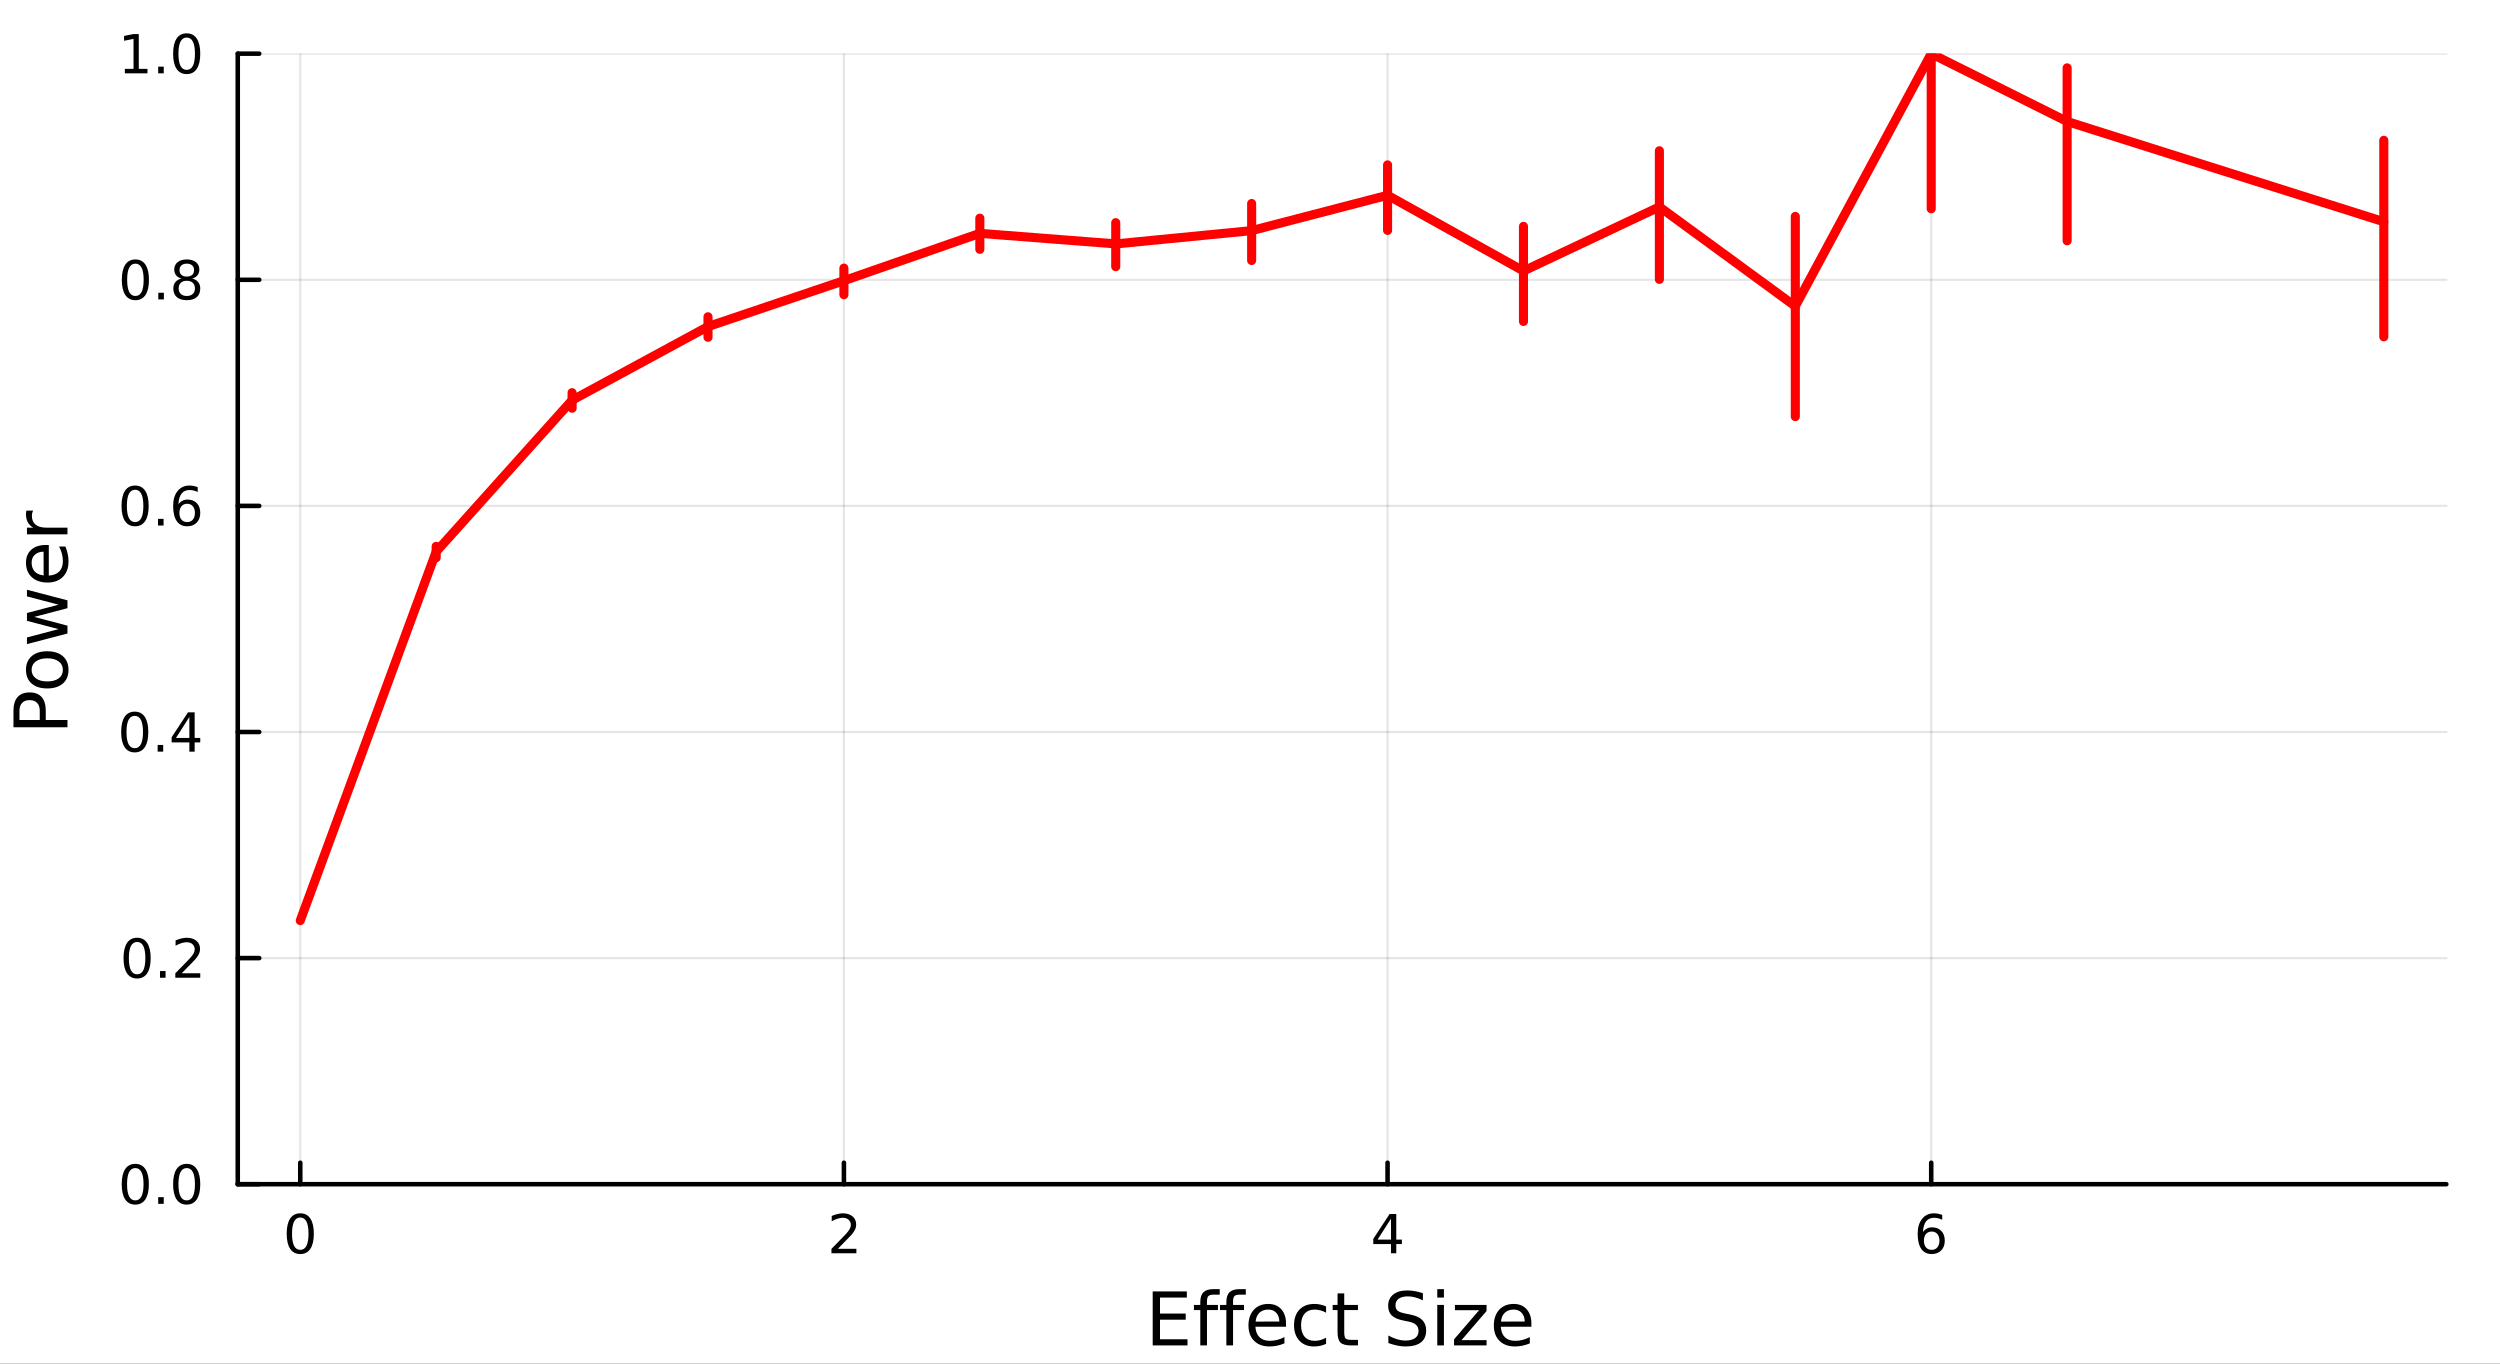 <?xml version="1.0" encoding="utf-8"?>
<svg xmlns="http://www.w3.org/2000/svg" xmlns:xlink="http://www.w3.org/1999/xlink" width="550" height="300" viewBox="0 0 2200 1200">
<rect x="0" y="0" width="2200" height="1200" fill="#333333" stroke="none"/>
<defs>
  <clipPath id="clip190">
    <rect x="0" y="0" width="2200" height="1200"/>
  </clipPath>
</defs>
<path clip-path="url(#clip190)" d="M0 1200 L2200 1200 L2200 0 L0 0  Z" fill="#ffffff" fill-rule="evenodd" fill-opacity="1"/>
<defs>
  <clipPath id="clip191">
    <rect x="440" y="0" width="1541" height="1200"/>
  </clipPath>
</defs>
<path clip-path="url(#clip190)" d="M209.226 1042.1 L2152.76 1042.1 L2152.76 47.244 L209.226 47.244  Z" fill="#ffffff" fill-rule="evenodd" fill-opacity="1"/>
<defs>
  <clipPath id="clip192">
    <rect x="209" y="47" width="1945" height="996"/>
  </clipPath>
</defs>
<polyline clip-path="url(#clip192)" style="stroke:#000000; stroke-linecap:round; stroke-linejoin:round; stroke-width:2; stroke-opacity:0.1; fill:none" points="264.232,1042.1 264.232,47.244 "/>
<polyline clip-path="url(#clip192)" style="stroke:#000000; stroke-linecap:round; stroke-linejoin:round; stroke-width:2; stroke-opacity:0.1; fill:none" points="742.645,1042.1 742.645,47.244 "/>
<polyline clip-path="url(#clip192)" style="stroke:#000000; stroke-linecap:round; stroke-linejoin:round; stroke-width:2; stroke-opacity:0.1; fill:none" points="1221.06,1042.1 1221.06,47.244 "/>
<polyline clip-path="url(#clip192)" style="stroke:#000000; stroke-linecap:round; stroke-linejoin:round; stroke-width:2; stroke-opacity:0.1; fill:none" points="1699.47,1042.1 1699.47,47.244 "/>
<polyline clip-path="url(#clip190)" style="stroke:#000000; stroke-linecap:round; stroke-linejoin:round; stroke-width:4; stroke-opacity:1; fill:none" points="209.226,1042.1 2152.76,1042.1 "/>
<polyline clip-path="url(#clip190)" style="stroke:#000000; stroke-linecap:round; stroke-linejoin:round; stroke-width:4; stroke-opacity:1; fill:none" points="264.232,1042.1 264.232,1023.21 "/>
<polyline clip-path="url(#clip190)" style="stroke:#000000; stroke-linecap:round; stroke-linejoin:round; stroke-width:4; stroke-opacity:1; fill:none" points="742.645,1042.1 742.645,1023.21 "/>
<polyline clip-path="url(#clip190)" style="stroke:#000000; stroke-linecap:round; stroke-linejoin:round; stroke-width:4; stroke-opacity:1; fill:none" points="1221.06,1042.1 1221.06,1023.21 "/>
<polyline clip-path="url(#clip190)" style="stroke:#000000; stroke-linecap:round; stroke-linejoin:round; stroke-width:4; stroke-opacity:1; fill:none" points="1699.47,1042.1 1699.47,1023.21 "/>
<path clip-path="url(#clip190)" d="M264.232 1071.42 Q260.621 1071.42 258.792 1074.99 Q256.986 1078.53 256.986 1085.66 Q256.986 1092.76 258.792 1096.33 Q260.621 1099.87 264.232 1099.87 Q267.866 1099.87 269.672 1096.33 Q271.5 1092.76 271.5 1085.66 Q271.5 1078.53 269.672 1074.99 Q267.866 1071.42 264.232 1071.42 M264.232 1067.72 Q270.042 1067.72 273.098 1072.32 Q276.176 1076.91 276.176 1085.66 Q276.176 1094.39 273.098 1098.99 Q270.042 1103.57 264.232 1103.57 Q258.422 1103.57 255.343 1098.99 Q252.287 1094.39 252.287 1085.66 Q252.287 1076.91 255.343 1072.32 Q258.422 1067.72 264.232 1067.72 Z" fill="#000000" fill-rule="nonzero" fill-opacity="1" /><path clip-path="url(#clip190)" d="M737.298 1098.97 L753.617 1098.97 L753.617 1102.9 L731.673 1102.9 L731.673 1098.97 Q734.335 1096.21 738.918 1091.58 Q743.525 1086.93 744.705 1085.59 Q746.951 1083.07 747.83 1081.33 Q748.733 1079.57 748.733 1077.88 Q748.733 1075.13 746.789 1073.39 Q744.867 1071.65 741.765 1071.65 Q739.566 1071.65 737.113 1072.42 Q734.682 1073.18 731.904 1074.73 L731.904 1070.01 Q734.728 1068.88 737.182 1068.3 Q739.636 1067.72 741.673 1067.72 Q747.043 1067.72 750.238 1070.4 Q753.432 1073.09 753.432 1077.58 Q753.432 1079.71 752.622 1081.63 Q751.835 1083.53 749.728 1086.12 Q749.15 1086.79 746.048 1090.01 Q742.946 1093.2 737.298 1098.97 Z" fill="#000000" fill-rule="nonzero" fill-opacity="1" /><path clip-path="url(#clip190)" d="M1224.07 1072.42 L1212.26 1090.87 L1224.07 1090.87 L1224.07 1072.42 M1222.84 1068.34 L1228.72 1068.34 L1228.72 1090.87 L1233.65 1090.87 L1233.65 1094.76 L1228.72 1094.76 L1228.72 1102.9 L1224.07 1102.9 L1224.07 1094.76 L1208.47 1094.76 L1208.47 1090.24 L1222.84 1068.34 Z" fill="#000000" fill-rule="nonzero" fill-opacity="1" /><path clip-path="url(#clip190)" d="M1699.88 1083.76 Q1696.73 1083.76 1694.88 1085.91 Q1693.05 1088.07 1693.05 1091.82 Q1693.05 1095.54 1694.88 1097.72 Q1696.73 1099.87 1699.88 1099.87 Q1703.02 1099.87 1704.85 1097.72 Q1706.71 1095.54 1706.71 1091.82 Q1706.71 1088.07 1704.85 1085.91 Q1703.02 1083.76 1699.88 1083.76 M1709.16 1069.11 L1709.16 1073.37 Q1707.4 1072.53 1705.59 1072.09 Q1703.81 1071.65 1702.05 1071.65 Q1697.42 1071.65 1694.97 1074.78 Q1692.54 1077.9 1692.19 1084.22 Q1693.56 1082.21 1695.62 1081.14 Q1697.68 1080.06 1700.15 1080.06 Q1705.36 1080.06 1708.37 1083.23 Q1711.4 1086.38 1711.4 1091.82 Q1711.4 1097.14 1708.26 1100.36 Q1705.11 1103.57 1699.88 1103.57 Q1693.88 1103.57 1690.71 1098.99 Q1687.54 1094.39 1687.54 1085.66 Q1687.54 1077.46 1691.43 1072.6 Q1695.32 1067.72 1701.87 1067.72 Q1703.63 1067.72 1705.41 1068.07 Q1707.21 1068.41 1709.16 1069.11 Z" fill="#000000" fill-rule="nonzero" fill-opacity="1" /><path clip-path="url(#clip190)" d="M1014.37 1136.45 L1044.41 1136.45 L1044.41 1141.86 L1020.8 1141.86 L1020.8 1155.93 L1043.43 1155.93 L1043.43 1161.34 L1020.8 1161.34 L1020.8 1178.56 L1044.99 1178.56 L1044.99 1183.97 L1014.37 1183.97 L1014.37 1136.45 Z" fill="#000000" fill-rule="nonzero" fill-opacity="1" /><path clip-path="url(#clip190)" d="M1073.35 1134.44 L1073.35 1139.31 L1067.75 1139.31 Q1064.59 1139.31 1063.35 1140.59 Q1062.14 1141.86 1062.14 1145.17 L1062.14 1148.32 L1071.79 1148.32 L1071.79 1152.87 L1062.14 1152.87 L1062.14 1183.97 L1056.26 1183.97 L1056.26 1152.87 L1050.65 1152.87 L1050.65 1148.32 L1056.26 1148.32 L1056.26 1145.84 Q1056.26 1139.88 1059.02 1137.18 Q1061.79 1134.44 1067.81 1134.44 L1073.35 1134.44 Z" fill="#000000" fill-rule="nonzero" fill-opacity="1" /><path clip-path="url(#clip190)" d="M1096.3 1134.44 L1096.3 1139.31 L1090.69 1139.31 Q1087.54 1139.31 1086.3 1140.59 Q1085.09 1141.86 1085.09 1145.17 L1085.09 1148.32 L1094.74 1148.32 L1094.74 1152.87 L1085.09 1152.87 L1085.09 1183.97 L1079.2 1183.97 L1079.2 1152.87 L1073.6 1152.87 L1073.6 1148.32 L1079.2 1148.32 L1079.2 1145.84 Q1079.2 1139.88 1081.97 1137.18 Q1084.74 1134.44 1090.76 1134.44 L1096.3 1134.44 Z" fill="#000000" fill-rule="nonzero" fill-opacity="1" /><path clip-path="url(#clip190)" d="M1131.69 1164.68 L1131.69 1167.54 L1104.76 1167.54 Q1105.14 1173.59 1108.39 1176.77 Q1111.67 1179.93 1117.49 1179.93 Q1120.87 1179.93 1124.02 1179.1 Q1127.2 1178.27 1130.32 1176.62 L1130.32 1182.15 Q1127.17 1183.49 1123.86 1184.19 Q1120.55 1184.89 1117.14 1184.89 Q1108.61 1184.89 1103.62 1179.93 Q1098.65 1174.96 1098.65 1166.49 Q1098.65 1157.74 1103.36 1152.62 Q1108.1 1147.46 1116.12 1147.46 Q1123.32 1147.46 1127.49 1152.11 Q1131.69 1156.72 1131.69 1164.68 M1125.83 1162.96 Q1125.77 1158.15 1123.13 1155.29 Q1120.52 1152.43 1116.19 1152.43 Q1111.29 1152.43 1108.33 1155.19 Q1105.4 1157.96 1104.95 1162.99 L1125.83 1162.96 Z" fill="#000000" fill-rule="nonzero" fill-opacity="1" /><path clip-path="url(#clip190)" d="M1166.95 1149.69 L1166.95 1155.16 Q1164.47 1153.79 1161.96 1153.13 Q1159.47 1152.43 1156.93 1152.43 Q1151.23 1152.43 1148.08 1156.05 Q1144.93 1159.65 1144.93 1166.18 Q1144.93 1172.7 1148.08 1176.33 Q1151.23 1179.93 1156.93 1179.93 Q1159.47 1179.93 1161.96 1179.26 Q1164.47 1178.56 1166.95 1177.19 L1166.95 1182.6 Q1164.5 1183.74 1161.86 1184.32 Q1159.25 1184.89 1156.29 1184.89 Q1148.24 1184.89 1143.5 1179.83 Q1138.75 1174.77 1138.75 1166.18 Q1138.75 1157.45 1143.53 1152.46 Q1148.34 1147.46 1156.67 1147.46 Q1159.38 1147.46 1161.96 1148.03 Q1164.54 1148.57 1166.95 1149.69 Z" fill="#000000" fill-rule="nonzero" fill-opacity="1" /><path clip-path="url(#clip190)" d="M1182.93 1138.2 L1182.93 1148.32 L1195 1148.32 L1195 1152.87 L1182.93 1152.87 L1182.93 1172.22 Q1182.93 1176.58 1184.11 1177.82 Q1185.32 1179.07 1188.98 1179.07 L1195 1179.07 L1195 1183.97 L1188.98 1183.97 Q1182.2 1183.97 1179.62 1181.45 Q1177.04 1178.91 1177.04 1172.22 L1177.04 1152.87 L1172.75 1152.87 L1172.75 1148.32 L1177.04 1148.32 L1177.04 1138.2 L1182.93 1138.2 Z" fill="#000000" fill-rule="nonzero" fill-opacity="1" /><path clip-path="url(#clip190)" d="M1252.16 1138.01 L1252.16 1144.28 Q1248.5 1142.53 1245.25 1141.67 Q1242.01 1140.81 1238.98 1140.81 Q1233.73 1140.81 1230.87 1142.85 Q1228.03 1144.88 1228.03 1148.64 Q1228.03 1151.79 1229.91 1153.41 Q1231.82 1155 1237.1 1155.99 L1240.99 1156.79 Q1248.18 1158.15 1251.59 1161.62 Q1255.02 1165.06 1255.02 1170.85 Q1255.02 1177.76 1250.38 1181.33 Q1245.76 1184.89 1236.82 1184.89 Q1233.44 1184.89 1229.63 1184.13 Q1225.84 1183.36 1221.76 1181.87 L1221.76 1175.25 Q1225.68 1177.44 1229.43 1178.56 Q1233.19 1179.67 1236.82 1179.67 Q1242.32 1179.67 1245.32 1177.51 Q1248.31 1175.34 1248.31 1171.33 Q1248.31 1167.83 1246.14 1165.86 Q1244.01 1163.88 1239.11 1162.9 L1235.2 1162.13 Q1228 1160.7 1224.79 1157.65 Q1221.57 1154.59 1221.57 1149.15 Q1221.57 1142.85 1226 1139.22 Q1230.45 1135.59 1238.25 1135.59 Q1241.59 1135.59 1245.06 1136.19 Q1248.53 1136.8 1252.16 1138.01 Z" fill="#000000" fill-rule="nonzero" fill-opacity="1" /><path clip-path="url(#clip190)" d="M1264.8 1148.32 L1270.65 1148.32 L1270.65 1183.97 L1264.8 1183.97 L1264.8 1148.32 M1264.8 1134.44 L1270.65 1134.44 L1270.65 1141.86 L1264.8 1141.86 L1264.8 1134.44 Z" fill="#000000" fill-rule="nonzero" fill-opacity="1" /><path clip-path="url(#clip190)" d="M1280.36 1148.32 L1308.18 1148.32 L1308.18 1153.67 L1286.15 1179.29 L1308.18 1179.29 L1308.18 1183.97 L1279.56 1183.97 L1279.56 1178.62 L1301.59 1153 L1280.36 1153 L1280.36 1148.32 Z" fill="#000000" fill-rule="nonzero" fill-opacity="1" /><path clip-path="url(#clip190)" d="M1347.61 1164.68 L1347.61 1167.54 L1320.69 1167.54 Q1321.07 1173.59 1324.31 1176.77 Q1327.59 1179.93 1333.42 1179.93 Q1336.79 1179.93 1339.94 1179.1 Q1343.13 1178.27 1346.24 1176.62 L1346.24 1182.15 Q1343.09 1183.49 1339.78 1184.19 Q1336.47 1184.89 1333.07 1184.89 Q1324.54 1184.89 1319.54 1179.93 Q1314.58 1174.96 1314.58 1166.49 Q1314.58 1157.74 1319.29 1152.62 Q1324.03 1147.46 1332.05 1147.46 Q1339.24 1147.46 1343.41 1152.11 Q1347.61 1156.72 1347.61 1164.68 M1341.76 1162.96 Q1341.69 1158.15 1339.05 1155.29 Q1336.44 1152.43 1332.11 1152.43 Q1327.21 1152.43 1324.25 1155.19 Q1321.32 1157.96 1320.88 1162.99 L1341.76 1162.96 Z" fill="#000000" fill-rule="nonzero" fill-opacity="1" /><polyline clip-path="url(#clip192)" style="stroke:#000000; stroke-linecap:round; stroke-linejoin:round; stroke-width:2; stroke-opacity:0.1; fill:none" points="209.226,1042.1 2152.76,1042.1 "/>
<polyline clip-path="url(#clip192)" style="stroke:#000000; stroke-linecap:round; stroke-linejoin:round; stroke-width:2; stroke-opacity:0.1; fill:none" points="209.226,843.132 2152.76,843.132 "/>
<polyline clip-path="url(#clip192)" style="stroke:#000000; stroke-linecap:round; stroke-linejoin:round; stroke-width:2; stroke-opacity:0.1; fill:none" points="209.226,644.16 2152.76,644.16 "/>
<polyline clip-path="url(#clip192)" style="stroke:#000000; stroke-linecap:round; stroke-linejoin:round; stroke-width:2; stroke-opacity:0.1; fill:none" points="209.226,445.188 2152.76,445.188 "/>
<polyline clip-path="url(#clip192)" style="stroke:#000000; stroke-linecap:round; stroke-linejoin:round; stroke-width:2; stroke-opacity:0.1; fill:none" points="209.226,246.216 2152.76,246.216 "/>
<polyline clip-path="url(#clip192)" style="stroke:#000000; stroke-linecap:round; stroke-linejoin:round; stroke-width:2; stroke-opacity:0.1; fill:none" points="209.226,47.244 2152.76,47.244 "/>
<polyline clip-path="url(#clip190)" style="stroke:#000000; stroke-linecap:round; stroke-linejoin:round; stroke-width:4; stroke-opacity:1; fill:none" points="209.226,1042.1 209.226,47.244 "/>
<polyline clip-path="url(#clip190)" style="stroke:#000000; stroke-linecap:round; stroke-linejoin:round; stroke-width:4; stroke-opacity:1; fill:none" points="209.226,1042.1 228.124,1042.1 "/>
<polyline clip-path="url(#clip190)" style="stroke:#000000; stroke-linecap:round; stroke-linejoin:round; stroke-width:4; stroke-opacity:1; fill:none" points="209.226,843.132 228.124,843.132 "/>
<polyline clip-path="url(#clip190)" style="stroke:#000000; stroke-linecap:round; stroke-linejoin:round; stroke-width:4; stroke-opacity:1; fill:none" points="209.226,644.16 228.124,644.16 "/>
<polyline clip-path="url(#clip190)" style="stroke:#000000; stroke-linecap:round; stroke-linejoin:round; stroke-width:4; stroke-opacity:1; fill:none" points="209.226,445.188 228.124,445.188 "/>
<polyline clip-path="url(#clip190)" style="stroke:#000000; stroke-linecap:round; stroke-linejoin:round; stroke-width:4; stroke-opacity:1; fill:none" points="209.226,246.216 228.124,246.216 "/>
<polyline clip-path="url(#clip190)" style="stroke:#000000; stroke-linecap:round; stroke-linejoin:round; stroke-width:4; stroke-opacity:1; fill:none" points="209.226,47.244 228.124,47.244 "/>
<path clip-path="url(#clip190)" d="M119.051 1027.9 Q115.44 1027.9 113.611 1031.47 Q111.805 1035.01 111.805 1042.14 Q111.805 1049.24 113.611 1052.81 Q115.44 1056.35 119.051 1056.35 Q122.685 1056.35 124.49 1052.81 Q126.319 1049.24 126.319 1042.14 Q126.319 1035.01 124.49 1031.47 Q122.685 1027.9 119.051 1027.9 M119.051 1024.2 Q124.861 1024.2 127.916 1028.8 Q130.995 1033.39 130.995 1042.14 Q130.995 1050.87 127.916 1055.47 Q124.861 1060.05 119.051 1060.05 Q113.24 1060.05 110.162 1055.47 Q107.106 1050.87 107.106 1042.14 Q107.106 1033.39 110.162 1028.8 Q113.24 1024.2 119.051 1024.2 Z" fill="#000000" fill-rule="nonzero" fill-opacity="1" /><path clip-path="url(#clip190)" d="M139.213 1053.5 L144.097 1053.5 L144.097 1059.38 L139.213 1059.38 L139.213 1053.5 Z" fill="#000000" fill-rule="nonzero" fill-opacity="1" /><path clip-path="url(#clip190)" d="M164.282 1027.9 Q160.671 1027.9 158.842 1031.47 Q157.037 1035.01 157.037 1042.14 Q157.037 1049.24 158.842 1052.81 Q160.671 1056.35 164.282 1056.35 Q167.916 1056.35 169.722 1052.81 Q171.55 1049.24 171.55 1042.14 Q171.55 1035.01 169.722 1031.47 Q167.916 1027.9 164.282 1027.9 M164.282 1024.2 Q170.092 1024.2 173.148 1028.8 Q176.226 1033.39 176.226 1042.14 Q176.226 1050.87 173.148 1055.47 Q170.092 1060.05 164.282 1060.05 Q158.472 1060.05 155.393 1055.47 Q152.338 1050.87 152.338 1042.14 Q152.338 1033.39 155.393 1028.8 Q158.472 1024.2 164.282 1024.2 Z" fill="#000000" fill-rule="nonzero" fill-opacity="1" /><path clip-path="url(#clip190)" d="M120.648 828.93 Q117.037 828.93 115.208 832.495 Q113.403 836.037 113.403 843.166 Q113.403 850.273 115.208 853.838 Q117.037 857.379 120.648 857.379 Q124.282 857.379 126.088 853.838 Q127.916 850.273 127.916 843.166 Q127.916 836.037 126.088 832.495 Q124.282 828.93 120.648 828.93 M120.648 825.227 Q126.458 825.227 129.514 829.833 Q132.592 834.416 132.592 843.166 Q132.592 851.893 129.514 856.5 Q126.458 861.083 120.648 861.083 Q114.838 861.083 111.759 856.5 Q108.703 851.893 108.703 843.166 Q108.703 834.416 111.759 829.833 Q114.838 825.227 120.648 825.227 Z" fill="#000000" fill-rule="nonzero" fill-opacity="1" /><path clip-path="url(#clip190)" d="M140.81 854.532 L145.694 854.532 L145.694 860.412 L140.81 860.412 L140.81 854.532 Z" fill="#000000" fill-rule="nonzero" fill-opacity="1" /><path clip-path="url(#clip190)" d="M159.907 856.476 L176.226 856.476 L176.226 860.412 L154.282 860.412 L154.282 856.476 Q156.944 853.722 161.527 849.092 Q166.134 844.439 167.314 843.097 Q169.56 840.574 170.439 838.838 Q171.342 837.078 171.342 835.389 Q171.342 832.634 169.398 830.898 Q167.476 829.162 164.374 829.162 Q162.175 829.162 159.722 829.926 Q157.291 830.69 154.513 832.24 L154.513 827.518 Q157.337 826.384 159.791 825.805 Q162.245 825.227 164.282 825.227 Q169.652 825.227 172.847 827.912 Q176.041 830.597 176.041 835.088 Q176.041 837.217 175.231 839.139 Q174.444 841.037 172.337 843.629 Q171.759 844.301 168.657 847.518 Q165.555 850.713 159.907 856.476 Z" fill="#000000" fill-rule="nonzero" fill-opacity="1" /><path clip-path="url(#clip190)" d="M118.565 629.958 Q114.953 629.958 113.125 633.523 Q111.319 637.065 111.319 644.194 Q111.319 651.301 113.125 654.866 Q114.953 658.407 118.565 658.407 Q122.199 658.407 124.004 654.866 Q125.833 651.301 125.833 644.194 Q125.833 637.065 124.004 633.523 Q122.199 629.958 118.565 629.958 M118.565 626.255 Q124.375 626.255 127.43 630.861 Q130.509 635.444 130.509 644.194 Q130.509 652.921 127.43 657.528 Q124.375 662.111 118.565 662.111 Q112.754 662.111 109.676 657.528 Q106.62 652.921 106.62 644.194 Q106.62 635.444 109.676 630.861 Q112.754 626.255 118.565 626.255 Z" fill="#000000" fill-rule="nonzero" fill-opacity="1" /><path clip-path="url(#clip190)" d="M138.726 655.56 L143.611 655.56 L143.611 661.44 L138.726 661.44 L138.726 655.56 Z" fill="#000000" fill-rule="nonzero" fill-opacity="1" /><path clip-path="url(#clip190)" d="M166.643 630.954 L154.837 649.403 L166.643 649.403 L166.643 630.954 M165.416 626.88 L171.296 626.88 L171.296 649.403 L176.226 649.403 L176.226 653.292 L171.296 653.292 L171.296 661.44 L166.643 661.44 L166.643 653.292 L151.041 653.292 L151.041 648.778 L165.416 626.88 Z" fill="#000000" fill-rule="nonzero" fill-opacity="1" /><path clip-path="url(#clip190)" d="M118.889 430.987 Q115.278 430.987 113.449 434.551 Q111.643 438.093 111.643 445.223 Q111.643 452.329 113.449 455.894 Q115.278 459.435 118.889 459.435 Q122.523 459.435 124.328 455.894 Q126.157 452.329 126.157 445.223 Q126.157 438.093 124.328 434.551 Q122.523 430.987 118.889 430.987 M118.889 427.283 Q124.699 427.283 127.754 431.889 Q130.833 436.473 130.833 445.223 Q130.833 453.949 127.754 458.556 Q124.699 463.139 118.889 463.139 Q113.078 463.139 110 458.556 Q106.944 453.949 106.944 445.223 Q106.944 436.473 110 431.889 Q113.078 427.283 118.889 427.283 Z" fill="#000000" fill-rule="nonzero" fill-opacity="1" /><path clip-path="url(#clip190)" d="M139.051 456.588 L143.935 456.588 L143.935 462.468 L139.051 462.468 L139.051 456.588 Z" fill="#000000" fill-rule="nonzero" fill-opacity="1" /><path clip-path="url(#clip190)" d="M164.699 443.324 Q161.55 443.324 159.699 445.477 Q157.87 447.63 157.87 451.38 Q157.87 455.107 159.699 457.283 Q161.55 459.435 164.699 459.435 Q167.847 459.435 169.675 457.283 Q171.527 455.107 171.527 451.38 Q171.527 447.63 169.675 445.477 Q167.847 443.324 164.699 443.324 M173.981 428.672 L173.981 432.931 Q172.222 432.098 170.416 431.658 Q168.634 431.218 166.874 431.218 Q162.245 431.218 159.791 434.343 Q157.361 437.468 157.013 443.787 Q158.379 441.774 160.439 440.709 Q162.499 439.621 164.976 439.621 Q170.185 439.621 173.194 442.792 Q176.226 445.94 176.226 451.38 Q176.226 456.704 173.078 459.922 Q169.93 463.139 164.699 463.139 Q158.703 463.139 155.532 458.556 Q152.361 453.949 152.361 445.223 Q152.361 437.028 156.25 432.167 Q160.138 427.283 166.689 427.283 Q168.449 427.283 170.231 427.63 Q172.036 427.977 173.981 428.672 Z" fill="#000000" fill-rule="nonzero" fill-opacity="1" /><path clip-path="url(#clip190)" d="M119.143 232.015 Q115.532 232.015 113.703 235.579 Q111.898 239.121 111.898 246.251 Q111.898 253.357 113.703 256.922 Q115.532 260.464 119.143 260.464 Q122.777 260.464 124.583 256.922 Q126.412 253.357 126.412 246.251 Q126.412 239.121 124.583 235.579 Q122.777 232.015 119.143 232.015 M119.143 228.311 Q124.953 228.311 128.009 232.917 Q131.088 237.501 131.088 246.251 Q131.088 254.977 128.009 259.584 Q124.953 264.167 119.143 264.167 Q113.333 264.167 110.254 259.584 Q107.199 254.977 107.199 246.251 Q107.199 237.501 110.254 232.917 Q113.333 228.311 119.143 228.311 Z" fill="#000000" fill-rule="nonzero" fill-opacity="1" /><path clip-path="url(#clip190)" d="M139.305 257.616 L144.189 257.616 L144.189 263.496 L139.305 263.496 L139.305 257.616 Z" fill="#000000" fill-rule="nonzero" fill-opacity="1" /><path clip-path="url(#clip190)" d="M164.374 247.084 Q161.041 247.084 159.12 248.866 Q157.222 250.649 157.222 253.774 Q157.222 256.899 159.12 258.681 Q161.041 260.464 164.374 260.464 Q167.708 260.464 169.629 258.681 Q171.55 256.876 171.55 253.774 Q171.55 250.649 169.629 248.866 Q167.731 247.084 164.374 247.084 M159.699 245.093 Q156.689 244.353 155 242.292 Q153.333 240.232 153.333 237.269 Q153.333 233.126 156.273 230.718 Q159.236 228.311 164.374 228.311 Q169.536 228.311 172.476 230.718 Q175.416 233.126 175.416 237.269 Q175.416 240.232 173.726 242.292 Q172.06 244.353 169.074 245.093 Q172.453 245.88 174.328 248.172 Q176.226 250.464 176.226 253.774 Q176.226 258.797 173.148 261.482 Q170.092 264.167 164.374 264.167 Q158.657 264.167 155.578 261.482 Q152.523 258.797 152.523 253.774 Q152.523 250.464 154.421 248.172 Q156.319 245.88 159.699 245.093 M157.986 237.709 Q157.986 240.394 159.652 241.899 Q161.342 243.403 164.374 243.403 Q167.384 243.403 169.074 241.899 Q170.786 240.394 170.786 237.709 Q170.786 235.024 169.074 233.519 Q167.384 232.015 164.374 232.015 Q161.342 232.015 159.652 233.519 Q157.986 235.024 157.986 237.709 Z" fill="#000000" fill-rule="nonzero" fill-opacity="1" /><path clip-path="url(#clip190)" d="M109.861 60.589 L117.5 60.589 L117.5 34.223 L109.19 35.89 L109.19 31.631 L117.453 29.964 L122.129 29.964 L122.129 60.589 L129.768 60.589 L129.768 64.524 L109.861 64.524 L109.861 60.589 Z" fill="#000000" fill-rule="nonzero" fill-opacity="1" /><path clip-path="url(#clip190)" d="M139.213 58.645 L144.097 58.645 L144.097 64.524 L139.213 64.524 L139.213 58.645 Z" fill="#000000" fill-rule="nonzero" fill-opacity="1" /><path clip-path="url(#clip190)" d="M164.282 33.043 Q160.671 33.043 158.842 36.608 Q157.037 40.149 157.037 47.279 Q157.037 54.385 158.842 57.95 Q160.671 61.492 164.282 61.492 Q167.916 61.492 169.722 57.95 Q171.55 54.385 171.55 47.279 Q171.55 40.149 169.722 36.608 Q167.916 33.043 164.282 33.043 M164.282 29.339 Q170.092 29.339 173.148 33.946 Q176.226 38.529 176.226 47.279 Q176.226 56.006 173.148 60.612 Q170.092 65.195 164.282 65.195 Q158.472 65.195 155.393 60.612 Q152.338 56.006 152.338 47.279 Q152.338 38.529 155.393 33.946 Q158.472 29.339 164.282 29.339 Z" fill="#000000" fill-rule="nonzero" fill-opacity="1" /><path clip-path="url(#clip190)" d="M17.128 633.587 L34.983 633.587 L34.983 625.502 Q34.983 621.015 32.66 618.564 Q30.337 616.113 26.04 616.113 Q21.775 616.113 19.451 618.564 Q17.128 621.015 17.128 625.502 L17.128 633.587 M11.844 640.016 L11.844 625.502 Q11.844 617.513 15.473 613.439 Q19.069 609.333 26.04 609.333 Q33.074 609.333 36.67 613.439 Q40.267 617.513 40.267 625.502 L40.267 633.587 L59.364 633.587 L59.364 640.016 L11.844 640.016 Z" fill="#000000" fill-rule="nonzero" fill-opacity="1" /><path clip-path="url(#clip190)" d="M27.822 589.472 Q27.822 594.183 31.514 596.92 Q35.175 599.658 41.572 599.658 Q47.969 599.658 51.662 596.952 Q55.322 594.215 55.322 589.472 Q55.322 584.794 51.63 582.056 Q47.938 579.319 41.572 579.319 Q35.238 579.319 31.546 582.056 Q27.822 584.794 27.822 589.472 M22.857 589.472 Q22.857 581.834 27.822 577.473 Q32.787 573.113 41.572 573.113 Q50.325 573.113 55.322 577.473 Q60.287 581.834 60.287 589.472 Q60.287 597.143 55.322 601.504 Q50.325 605.832 41.572 605.832 Q32.787 605.832 27.822 601.504 Q22.857 597.143 22.857 589.472 Z" fill="#000000" fill-rule="nonzero" fill-opacity="1" /><path clip-path="url(#clip190)" d="M23.716 566.811 L23.716 560.954 L51.534 553.634 L23.716 546.345 L23.716 539.438 L51.534 532.117 L23.716 524.829 L23.716 518.972 L59.364 528.298 L59.364 535.205 L30.146 542.875 L59.364 550.578 L59.364 557.485 L23.716 566.811 Z" fill="#000000" fill-rule="nonzero" fill-opacity="1" /><path clip-path="url(#clip190)" d="M40.076 479.6 L42.941 479.6 L42.941 506.527 Q48.988 506.145 52.171 502.899 Q55.322 499.62 55.322 493.796 Q55.322 490.422 54.494 487.271 Q53.667 484.088 52.012 480.969 L57.55 480.969 Q58.887 484.12 59.587 487.43 Q60.287 490.74 60.287 494.146 Q60.287 502.676 55.322 507.673 Q50.357 512.638 41.89 512.638 Q33.137 512.638 28.013 507.928 Q22.857 503.185 22.857 495.165 Q22.857 487.971 27.504 483.802 Q32.119 479.6 40.076 479.6 M38.357 485.457 Q33.551 485.52 30.687 488.162 Q27.822 490.772 27.822 495.101 Q27.822 500.002 30.591 502.962 Q33.36 505.891 38.389 506.336 L38.357 485.457 Z" fill="#000000" fill-rule="nonzero" fill-opacity="1" /><path clip-path="url(#clip190)" d="M29.191 449.331 Q28.618 450.318 28.363 451.496 Q28.077 452.642 28.077 454.042 Q28.077 459.007 31.323 461.681 Q34.538 464.323 40.585 464.323 L59.364 464.323 L59.364 470.211 L23.716 470.211 L23.716 464.323 L29.254 464.323 Q26.008 462.477 24.448 459.517 Q22.857 456.556 22.857 452.323 Q22.857 451.719 22.952 450.986 Q23.016 450.254 23.175 449.363 L29.191 449.331 Z" fill="#000000" fill-rule="nonzero" fill-opacity="1" /><polyline clip-path="url(#clip192)" style="stroke:#ff0000; stroke-linecap:round; stroke-linejoin:round; stroke-width:8; stroke-opacity:1; fill:none" points="264.232,810.117 383.835,485.486 503.438,352.194 623.042,287.355 742.645,247.003 862.248,205.346 981.852,214.635 1101.45,202.951 1221.06,171.834 1340.66,238.457 1460.26,182.031 1579.87,269.5 1699.47,47.244 1819.07,106.936 2097.75,195.129 "/>
<polyline clip-path="url(#clip192)" style="stroke:#ff0000; stroke-linecap:round; stroke-linejoin:round; stroke-width:8; stroke-opacity:1; fill:none" points="383.835,490.822 383.835,480.797 "/>
<polyline clip-path="url(#clip192)" style="stroke:#ff0000; stroke-linecap:round; stroke-linejoin:round; stroke-width:8; stroke-opacity:1; fill:none" points="503.438,359.241 503.438,345.555 "/>
<polyline clip-path="url(#clip192)" style="stroke:#ff0000; stroke-linecap:round; stroke-linejoin:round; stroke-width:8; stroke-opacity:1; fill:none" points="623.042,296.823 623.042,278.751 "/>
<polyline clip-path="url(#clip192)" style="stroke:#ff0000; stroke-linecap:round; stroke-linejoin:round; stroke-width:8; stroke-opacity:1; fill:none" points="742.645,259.325 742.645,235.937 "/>
<polyline clip-path="url(#clip192)" style="stroke:#ff0000; stroke-linecap:round; stroke-linejoin:round; stroke-width:8; stroke-opacity:1; fill:none" points="862.248,219.415 862.248,191.997 "/>
<polyline clip-path="url(#clip192)" style="stroke:#ff0000; stroke-linecap:round; stroke-linejoin:round; stroke-width:8; stroke-opacity:1; fill:none" points="981.852,234.668 981.852,195.933 "/>
<polyline clip-path="url(#clip192)" style="stroke:#ff0000; stroke-linecap:round; stroke-linejoin:round; stroke-width:8; stroke-opacity:1; fill:none" points="1101.45,229.23 1101.45,179.106 "/>
<polyline clip-path="url(#clip192)" style="stroke:#ff0000; stroke-linecap:round; stroke-linejoin:round; stroke-width:8; stroke-opacity:1; fill:none" points="1221.06,202.74 1221.06,145.126 "/>
<polyline clip-path="url(#clip192)" style="stroke:#ff0000; stroke-linecap:round; stroke-linejoin:round; stroke-width:8; stroke-opacity:1; fill:none" points="1340.66,282.857 1340.66,199.192 "/>
<polyline clip-path="url(#clip192)" style="stroke:#ff0000; stroke-linecap:round; stroke-linejoin:round; stroke-width:8; stroke-opacity:1; fill:none" points="1460.26,245.835 1460.26,132.666 "/>
<polyline clip-path="url(#clip192)" style="stroke:#ff0000; stroke-linecap:round; stroke-linejoin:round; stroke-width:8; stroke-opacity:1; fill:none" points="1579.87,366.591 1579.87,190.43 "/>
<polyline clip-path="url(#clip192)" style="stroke:#ff0000; stroke-linecap:round; stroke-linejoin:round; stroke-width:8; stroke-opacity:1; fill:none" points="1699.47,183.724 1699.47,47.244 "/>
<polyline clip-path="url(#clip192)" style="stroke:#ff0000; stroke-linecap:round; stroke-linejoin:round; stroke-width:8; stroke-opacity:1; fill:none" points="1819.07,211.875 1819.07,59.728 "/>
<polyline clip-path="url(#clip192)" style="stroke:#ff0000; stroke-linecap:round; stroke-linejoin:round; stroke-width:8; stroke-opacity:1; fill:none" points="2097.75,296.383 2097.75,123.461 "/>
</svg>
